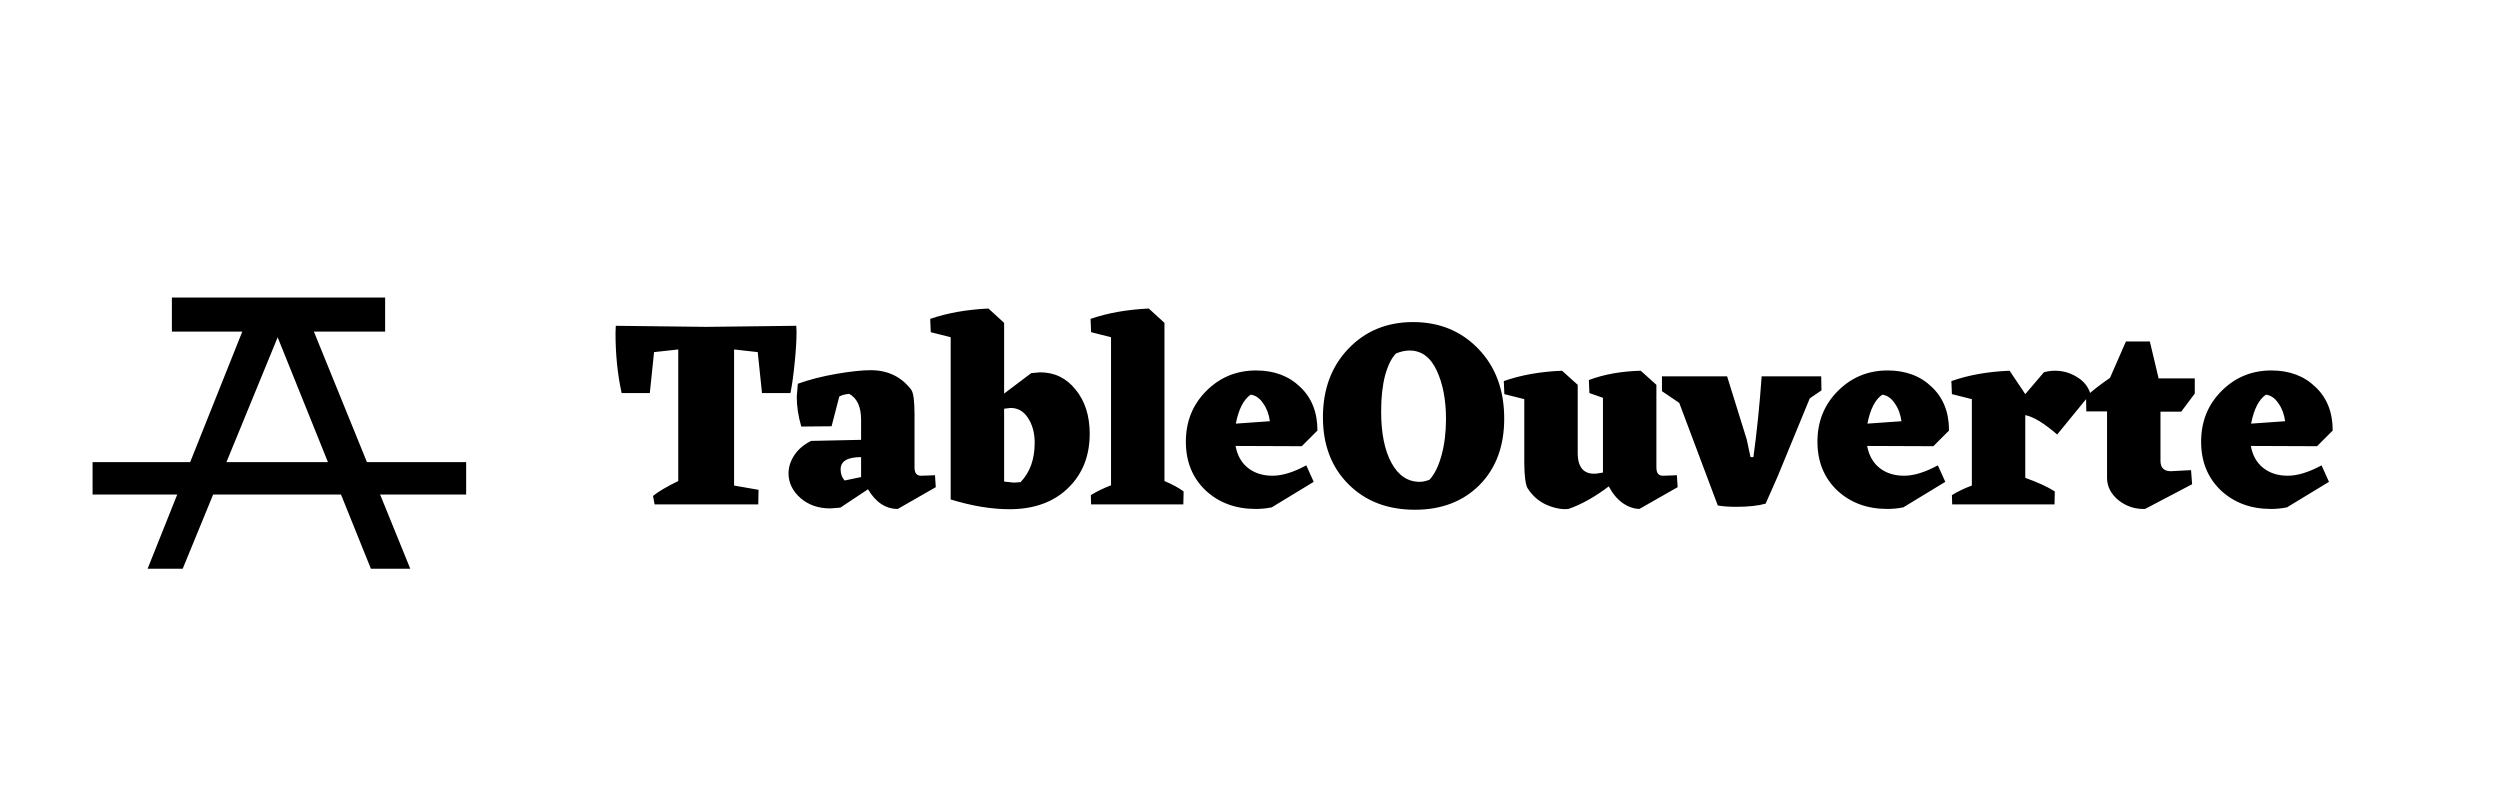 <svg width="175" height="56" viewBox="0 0 395 65" fill="none" xmlns="http://www.w3.org/2000/svg" style="{background-color: white}">
                    <path d="M28.776 59.026H23.52L38.479 21.562H27.294V16.441H60.715V21.562H49.395L64.623 59.026H58.694L43.87 22.236L28.776 59.026Z" fill="black" stroke="black" stroke-width="0.27"/>
                        <rect x="14.626" y="42.315" width="59.026" height="5.121" fill="black"/>
                    <path d="M125.812 20.776L125.854 21.742C125.854 23.002 125.756 24.626 125.56 26.614C125.364 28.602 125.14 30.198 124.888 31.402H120.394L119.722 24.934L115.984 24.514V46.018L119.848 46.69L119.806 49H103.426L103.174 47.656C104.042 46.956 105.372 46.172 107.164 45.304V24.514L103.342 24.934L102.67 31.402H98.218C97.574 28.462 97.252 25.312 97.252 21.952L97.294 20.776L111.616 20.944L125.77 20.776H125.812ZM147.854 46.27L141.848 49.714C139.944 49.714 138.376 48.678 137.144 46.606L132.776 49.504L131.18 49.63C129.304 49.63 127.736 49.084 126.476 47.992C125.216 46.872 124.586 45.57 124.586 44.086C124.586 43.134 124.88 42.196 125.468 41.272C126.084 40.32 126.98 39.55 128.156 38.962L136.052 38.794V35.644C136.052 33.572 135.422 32.2 134.162 31.528C133.546 31.584 133.028 31.724 132.608 31.948L131.39 36.652L126.602 36.694C126.126 35.07 125.888 33.502 125.888 31.99L126.056 29.932C127.848 29.288 129.864 28.77 132.104 28.378C134.372 27.986 136.192 27.79 137.564 27.79C140.28 27.79 142.422 28.826 143.99 30.898C144.326 31.402 144.494 32.69 144.494 34.762V43.162C144.494 44.03 144.83 44.464 145.502 44.464L146.888 44.422L147.728 44.38L147.854 46.27ZM132.818 43.456C132.818 44.156 133.028 44.744 133.448 45.22L136.052 44.674V41.524C133.896 41.524 132.818 42.168 132.818 43.456ZM162.934 28.252L164.32 28.126C166.616 28.126 168.492 29.036 169.948 30.856C171.432 32.676 172.174 35 172.174 37.828C172.174 41.356 171.026 44.226 168.73 46.438C166.434 48.65 163.354 49.756 159.49 49.756C156.634 49.756 153.526 49.238 150.166 48.202L150.208 48.16V22.582L147.058 21.784L146.974 19.684C149.634 18.76 152.7 18.214 156.172 18.046L158.65 20.314V31.486L162.934 28.252ZM161.254 45.472C162.738 43.932 163.48 41.86 163.48 39.256C163.48 37.716 163.13 36.414 162.43 35.35C161.758 34.286 160.834 33.754 159.658 33.754L158.65 33.88V45.388L160.204 45.556L161.254 45.472ZM183.985 45.304C185.189 45.808 186.197 46.354 187.009 46.942L186.967 49H172.393L172.351 47.53C173.247 46.97 174.311 46.452 175.543 45.976V22.582L172.393 21.784L172.309 19.684C174.969 18.76 178.035 18.214 181.507 18.046L183.985 20.314V45.304ZM205.677 39.802L195.219 39.76C195.499 41.272 196.157 42.434 197.193 43.246C198.229 44.058 199.517 44.464 201.057 44.464C202.597 44.464 204.375 43.918 206.391 42.826L207.567 45.43L200.931 49.462C200.091 49.63 199.251 49.714 198.411 49.714C195.219 49.714 192.573 48.734 190.473 46.774C188.401 44.786 187.365 42.224 187.365 39.088C187.365 35.896 188.443 33.222 190.599 31.066C192.755 28.91 195.373 27.832 198.453 27.832C201.309 27.832 203.633 28.7 205.425 30.436C207.245 32.144 208.155 34.44 208.155 37.324L205.677 39.802ZM197.613 31.654C196.493 32.41 195.709 33.936 195.261 36.232L200.637 35.854C200.497 34.762 200.147 33.824 199.587 33.04C199.055 32.228 198.397 31.766 197.613 31.654ZM223.26 20.188C227.432 20.188 230.876 21.602 233.592 24.43C236.308 27.258 237.666 30.926 237.666 35.434C237.666 39.802 236.364 43.302 233.76 45.934C231.156 48.538 227.754 49.84 223.554 49.84C219.242 49.84 215.742 48.496 213.054 45.808C210.366 43.12 209.022 39.592 209.022 35.224C209.022 30.828 210.352 27.23 213.012 24.43C215.7 21.602 219.116 20.188 223.26 20.188ZM220.572 25.144C219.872 25.844 219.298 26.992 218.85 28.588C218.43 30.184 218.22 32.088 218.22 34.3C218.22 37.744 218.766 40.46 219.858 42.448C220.95 44.436 222.434 45.43 224.31 45.43C224.786 45.43 225.304 45.318 225.864 45.094C226.648 44.254 227.278 42.98 227.754 41.272C228.23 39.536 228.468 37.618 228.468 35.518C228.468 32.494 227.978 29.932 226.998 27.832C226.018 25.732 224.59 24.682 222.714 24.682C222.042 24.682 221.328 24.836 220.572 25.144ZM265.07 46.27L259.022 49.714C258.098 49.686 257.202 49.364 256.334 48.748C255.466 48.104 254.752 47.236 254.192 46.144C251.98 47.824 249.852 49.014 247.808 49.714C246.8 49.826 245.666 49.616 244.406 49.084C243.174 48.552 242.166 47.684 241.382 46.48C241.046 45.948 240.864 44.646 240.836 42.574V32.368L237.686 31.57L237.602 29.512C240.29 28.56 243.356 28.014 246.8 27.874L249.278 30.1V40.852C249.278 43.204 250.272 44.296 252.26 44.128L253.268 43.96V32.158L251.126 31.402L251.042 29.344C253.422 28.448 256.152 27.958 259.232 27.874L261.71 30.1V43.162C261.71 44.03 262.046 44.464 262.718 44.464L264.104 44.422L264.944 44.38L265.07 46.27ZM287.791 30.982L285.943 32.242L280.861 44.59L278.971 48.874C277.795 49.21 276.241 49.378 274.309 49.378C273.161 49.378 272.195 49.308 271.411 49.168L265.321 32.956L262.591 31.108V28.756H272.881L275.989 38.752L276.577 41.524H277.039C277.599 37.436 278.033 33.18 278.341 28.756H287.749L287.791 30.982ZM305.468 39.802L295.01 39.76C295.29 41.272 295.948 42.434 296.984 43.246C298.02 44.058 299.308 44.464 300.848 44.464C302.388 44.464 304.166 43.918 306.182 42.826L307.358 45.43L300.722 49.462C299.882 49.63 299.042 49.714 298.202 49.714C295.01 49.714 292.364 48.734 290.264 46.774C288.192 44.786 287.156 42.224 287.156 39.088C287.156 35.896 288.234 33.222 290.39 31.066C292.546 28.91 295.164 27.832 298.244 27.832C301.1 27.832 303.424 28.7 305.216 30.436C307.036 32.144 307.946 34.44 307.946 37.324L305.468 39.802ZM297.404 31.654C296.284 32.41 295.5 33.936 295.052 36.232L300.428 35.854C300.288 34.762 299.938 33.824 299.378 33.04C298.846 32.228 298.188 31.766 297.404 31.654ZM325.034 37.954C322.962 36.162 321.282 35.14 319.994 34.888V44.8C321.954 45.5 323.508 46.214 324.656 46.942L324.614 49H308.444L308.402 47.53C309.354 46.942 310.404 46.438 311.552 46.018V32.368L308.402 31.57L308.318 29.512C311.006 28.56 314.072 28.014 317.516 27.874L319.994 31.57L322.934 28.126C323.466 27.958 324.054 27.874 324.698 27.874C325.958 27.874 327.12 28.21 328.184 28.882C329.248 29.526 329.948 30.408 330.284 31.528L325.034 37.954ZM341.356 34.342V42.112C341.356 43.204 341.902 43.75 342.994 43.75L346.186 43.582L346.354 45.808L338.92 49.714C337.38 49.77 335.994 49.322 334.762 48.37C333.558 47.39 332.942 46.228 332.914 44.884V34.3H329.638L329.596 31.948C330.632 30.996 331.892 30.016 333.376 29.008L335.896 23.254H339.676L341.062 29.092H346.774V31.486L344.632 34.342H341.356ZM366.089 39.802L355.631 39.76C355.911 41.272 356.569 42.434 357.605 43.246C358.641 44.058 359.929 44.464 361.469 44.464C363.009 44.464 364.787 43.918 366.803 42.826L367.979 45.43L361.343 49.462C360.503 49.63 359.663 49.714 358.823 49.714C355.631 49.714 352.985 48.734 350.885 46.774C348.813 44.786 347.777 42.224 347.777 39.088C347.777 35.896 348.855 33.222 351.011 31.066C353.167 28.91 355.785 27.832 358.865 27.832C361.721 27.832 364.045 28.7 365.837 30.436C367.657 32.144 368.567 34.44 368.567 37.324L366.089 39.802ZM358.025 31.654C356.905 32.41 356.121 33.936 355.673 36.232L361.049 35.854C360.909 34.762 360.559 33.824 359.999 33.04C359.467 32.228 358.809 31.766 358.025 31.654Z" fill="black"/>
</svg>